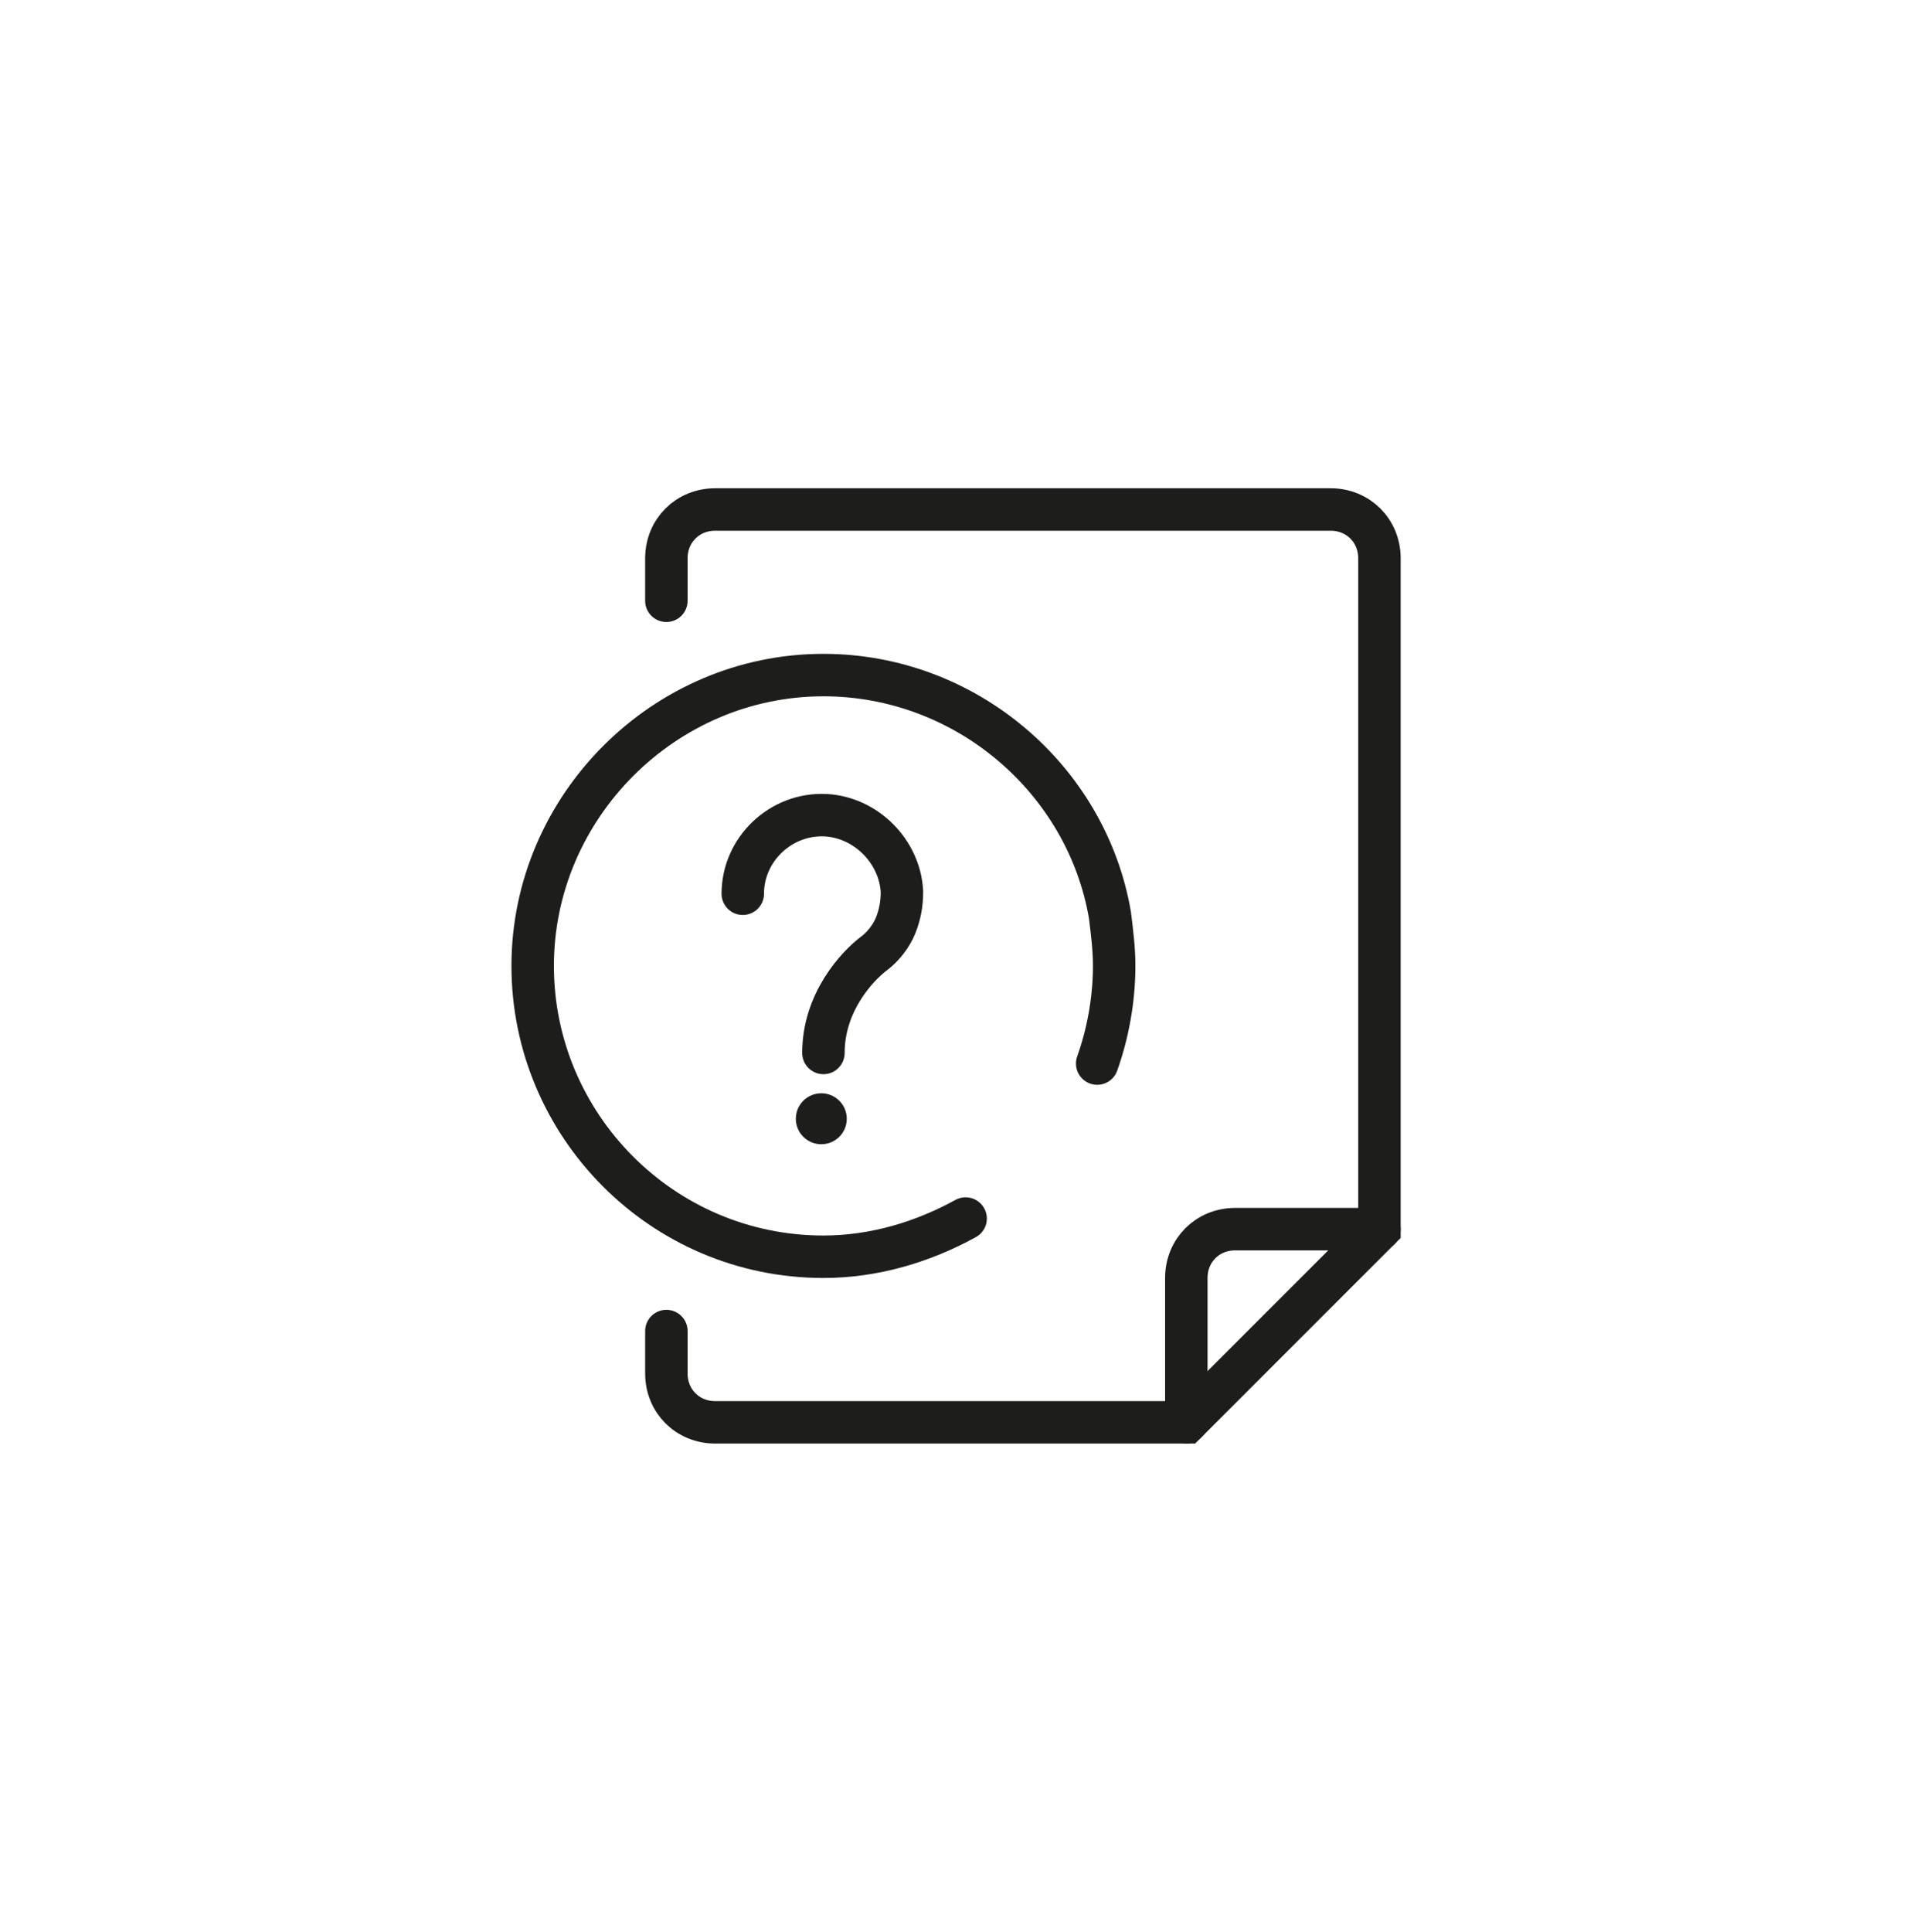 <?xml version="1.0" encoding="utf-8"?>
<!-- Generator: Adobe Illustrator 23.0.3, SVG Export Plug-In . SVG Version: 6.00 Build 0)  -->
<svg version="1.1" id="Ebene_1" xmlns="http://www.w3.org/2000/svg" xmlns:xlink="http://www.w3.org/1999/xlink" x="0px" y="0px"
	 viewBox="0 0 90 91" style="enable-background:new 0 0 90 91;" xml:space="preserve">
<style type="text/css">
	.st0{fill:none;stroke:#1D1D1B;stroke-width:2;stroke-linecap:round;stroke-miterlimit:10;}
	.st1{fill:none;stroke:#1D1D1B;stroke-width:4;stroke-linecap:round;stroke-miterlimit:10;}
	.st2{fill:#1D1D1B;}
</style>
<title>Group 6</title>
<desc>Created with Sketch.</desc>
<g>
	<path class="st0" d="M31.4,62.7v2c0,1.3,1,2.3,2.3,2.3h22.2l9.1-9.1V26.3c0-1.3-1-2.3-2.3-2.3h-29c-1.3,0-2.3,1-2.3,2.3v2"/>
	<path class="st1" d="M55.9,67"/>
	<path class="st0" d="M65,57.9h-6.8c-1.3,0-2.3,1-2.3,2.3V67"/>
	<path class="st0" d="M35,42.1c0-2.1,1.8-3.8,3.9-3.7c1.9,0.1,3.5,1.7,3.6,3.6c0,0.6-0.1,1.1-0.3,1.6c-0.2,0.5-0.6,1-1,1.3
		c-0.8,0.6-2.4,2.3-2.4,4.7"/>
	<circle class="st2" cx="38.7" cy="52.7" r="1.2"/>
	<path class="st0" d="M45.5,57.4c-2,1.1-4.3,1.8-6.7,1.8c-7.6,0-13.7-6.2-13.7-13.7s6.2-13.7,13.7-13.7c6.7,0,12.4,4.9,13.5,11.3
		c0.1,0.8,0.2,1.6,0.2,2.4c0,1.6-0.3,3.2-0.8,4.6"/>
</g>
</svg>
